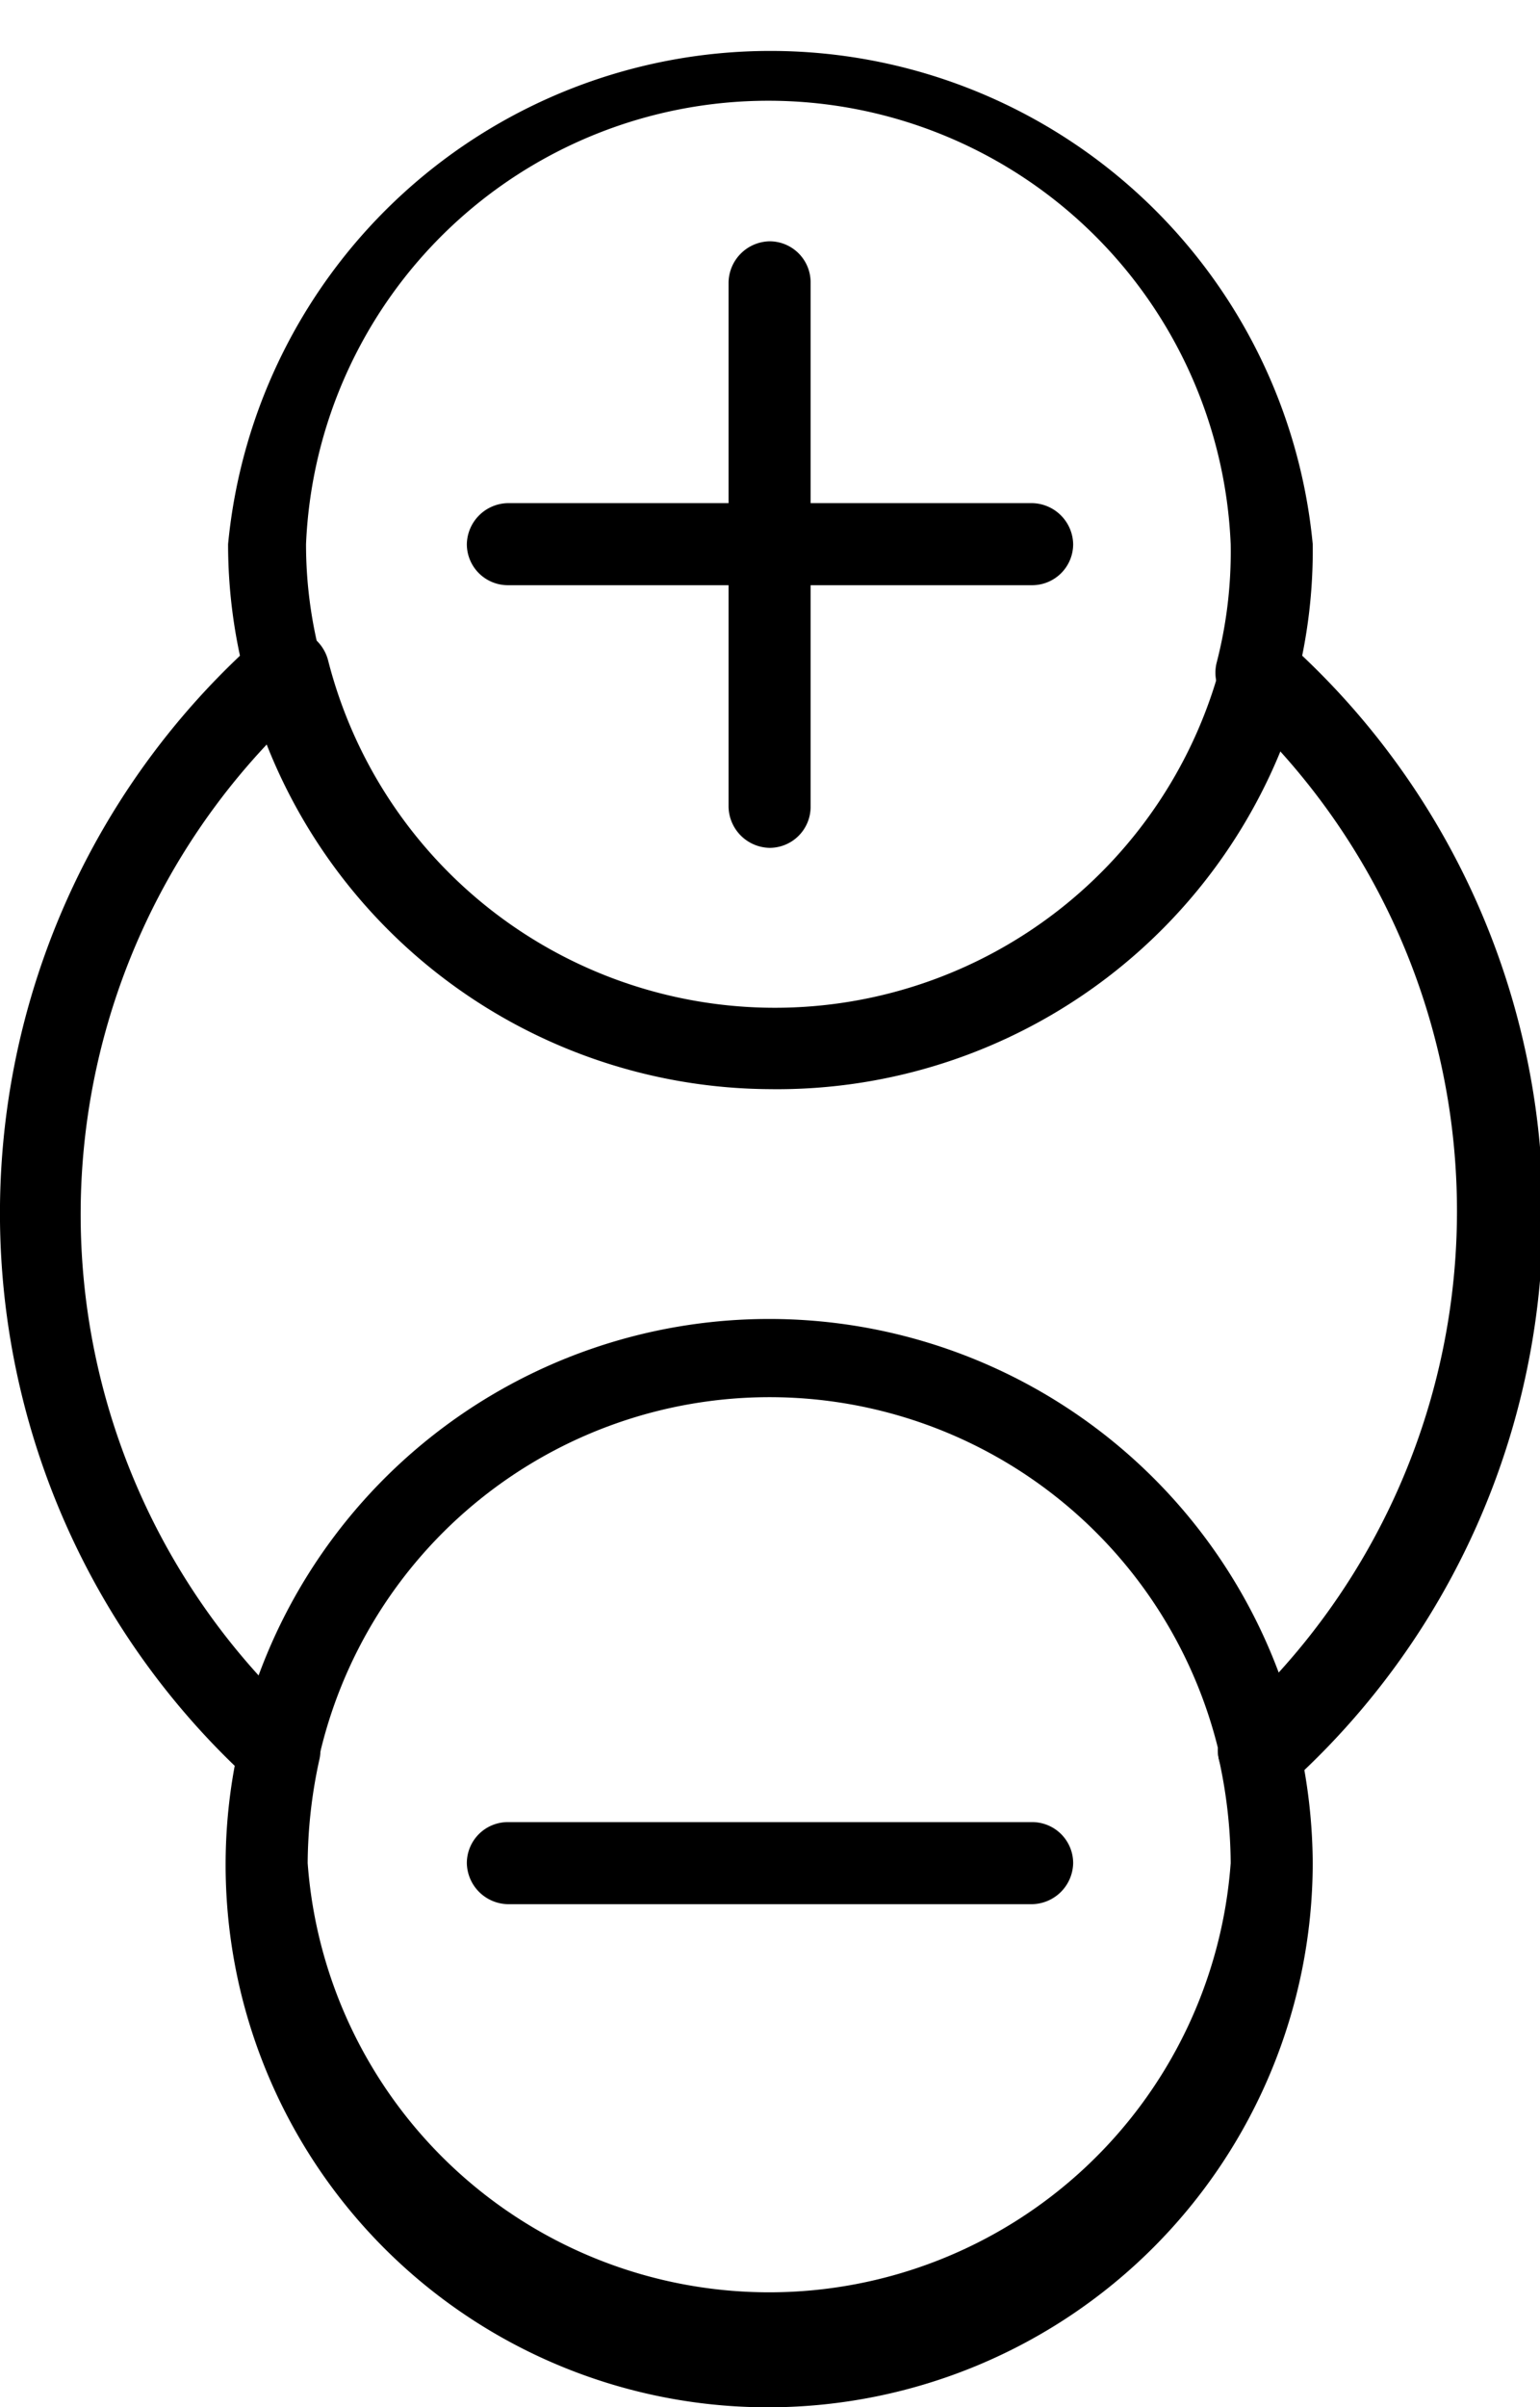 <svg xmlns="http://www.w3.org/2000/svg" viewBox="0 0 18.77 29.33"><g id="Capa_2" data-name="Capa 2"><g id="Capa_1-2" data-name="Capa 1"><path d="M9.38,13.27A6.63,6.63,0,0,1,3,8.3a.5.5,0,0,1,1-.25,5.62,5.62,0,0,0,10.89,0,.5.5,0,1,1,1,.25A6.63,6.63,0,0,1,9.38,13.27Z"/><path d="M15.32,8.68l-.13,0a.5.5,0,0,1-.36-.61A5.39,5.39,0,0,0,15,6.63a5.64,5.64,0,0,0-11.27,0,5.39,5.39,0,0,0,.19,1.42A.5.5,0,1,1,3,8.3a6.44,6.44,0,0,1-.22-1.67A6.64,6.64,0,0,1,16,6.63,6.44,6.44,0,0,1,15.8,8.3.5.5,0,0,1,15.32,8.68Z"/><path d="M15.36,21.84a.49.49,0,0,1-.48-.39,5.63,5.63,0,0,0-11,0,.48.48,0,0,1-.59.37.49.49,0,0,1-.38-.59,6.63,6.63,0,0,1,12.93,0,.49.49,0,0,1-.38.59Z"/><path d="M9.38,29.33a6.61,6.61,0,0,1-6.46-8.1.5.5,0,0,1,.6-.38.49.49,0,0,1,.37.6,6,6,0,0,0-.14,1.25A5.64,5.64,0,0,0,15,22.7a6,6,0,0,0-.14-1.25.49.49,0,0,1,.37-.6.5.5,0,0,1,.6.38A6.77,6.77,0,0,1,16,22.7,6.64,6.64,0,0,1,9.38,29.33Z"/><path d="M15.36,21.84a.51.51,0,0,1-.37-.17.49.49,0,0,1,0-.7A8.36,8.36,0,0,0,15,8.55a.51.51,0,0,1,0-.71.5.5,0,0,1,.71,0,9.35,9.35,0,0,1,0,13.9A.55.55,0,0,1,15.36,21.84Z"/><path d="M3.41,21.84a.55.55,0,0,1-.34-.13,9.35,9.35,0,0,1,.05-13.9.49.49,0,0,1,.7,0,.5.5,0,0,1,0,.71A8.36,8.36,0,0,0,3.74,21a.49.49,0,0,1,0,.7A.51.51,0,0,1,3.41,21.84Z"/><path d="M12.58,23.2H6.19a.51.51,0,0,1-.5-.5.5.5,0,0,1,.5-.5h6.39a.5.5,0,0,1,.5.5A.51.51,0,0,1,12.58,23.2Z"/><path d="M12.58,7.13H6.19a.5.5,0,0,1-.5-.5.51.51,0,0,1,.5-.5h6.39a.51.51,0,0,1,.5.5A.5.5,0,0,1,12.58,7.13Z"/><path d="M9.38,10.33a.51.51,0,0,1-.5-.5V3.44a.51.51,0,0,1,.5-.5.5.5,0,0,1,.5.5V9.83A.5.5,0,0,1,9.38,10.33Z"/></g></g></svg>